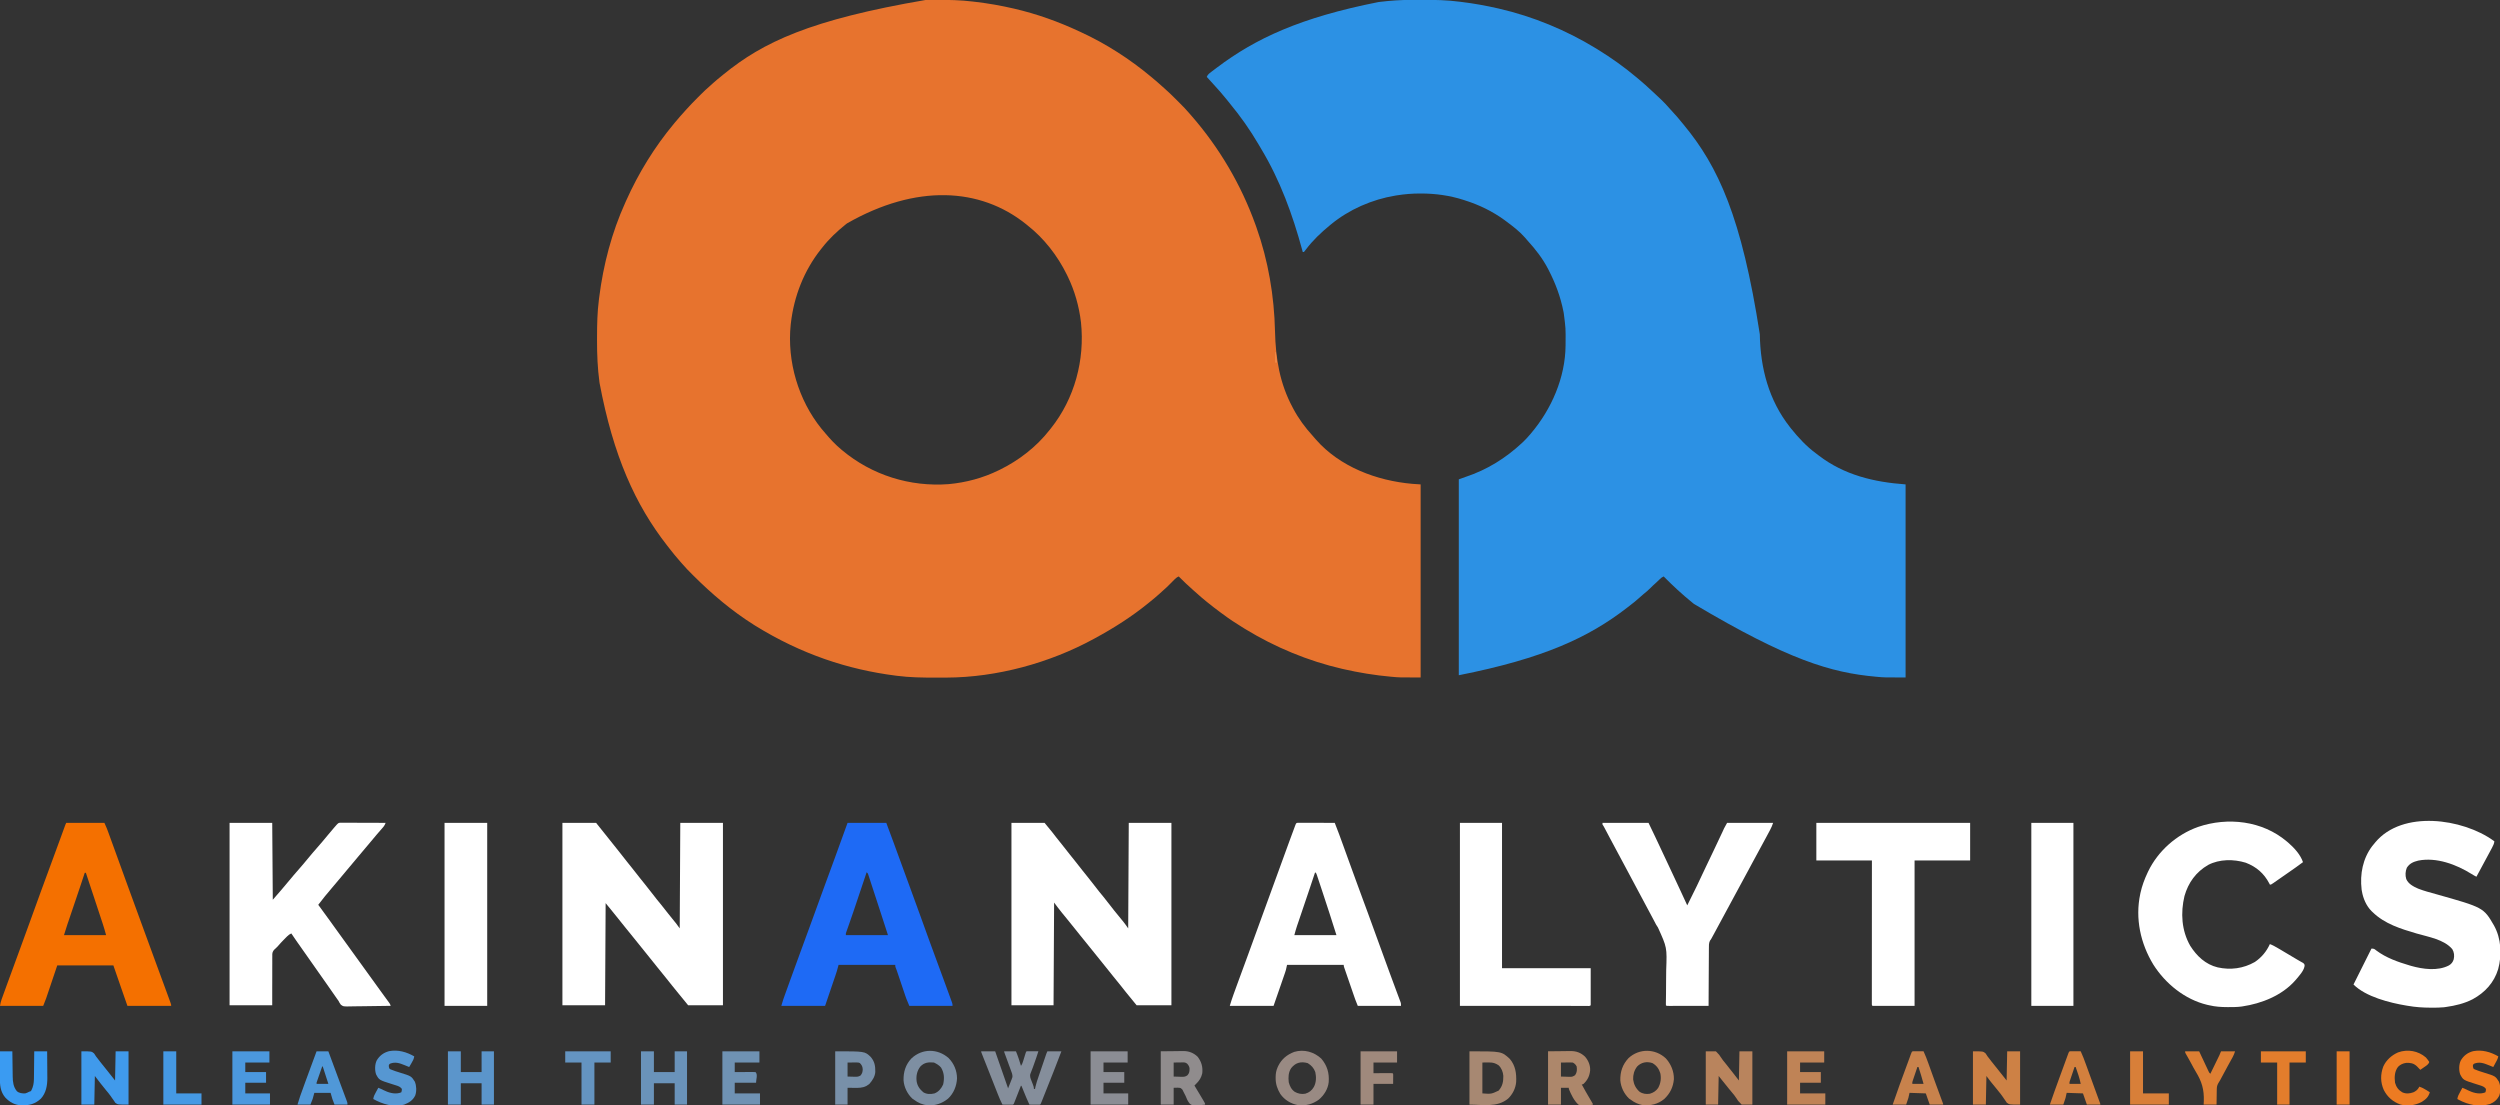<?xml version="1.0" encoding="UTF-8"?>
<svg version="1.1" xmlns="http://www.w3.org/2000/svg" width="4454" height="1969">
<rect width="100%" height="100%" fill="#333333" stroke="none"/>
<path d="M0 0 C1.92 -0.011 1.92 -0.011 3.879 -0.021 C7.988 -0.041 12.097 -0.046 16.207 -0.047 C17.26 -0.048 17.26 -0.048 18.334 -0.048 C39.977 -0.055 61.45 0.305 82.956 2.95 C85.114 3.215 87.274 3.469 89.433 3.723 C111.537 6.354 133.33 10.206 155.02 15.203 C155.668 15.352 156.316 15.502 156.984 15.656 C197.078 24.96 235.753 38.791 273.02 56.203 C273.852 56.586 274.684 56.97 275.542 57.365 C320.595 78.121 362.945 105.437 401.02 137.203 C401.61 137.694 402.2 138.186 402.809 138.692 C409.147 143.977 415.395 149.353 421.494 154.913 C423.046 156.321 424.606 157.72 426.178 159.105 C433.166 165.28 439.772 171.802 446.352 178.406 C448.211 180.27 450.075 182.128 451.939 183.986 C457.846 189.889 463.636 195.812 469.02 202.203 C470.041 203.372 471.064 204.538 472.09 205.703 C522.259 263.072 561.34 329.433 587.02 401.203 C587.655 402.974 587.655 402.974 588.304 404.781 C609.524 464.545 620.13 527.169 621.576 590.484 C622.684 638.56 629.927 683.365 653.02 726.203 C653.527 727.166 653.527 727.166 654.044 728.147 C663.438 745.92 675.331 762.028 688.887 776.848 C690.714 778.866 692.463 780.925 694.207 783.016 C737.146 832.088 802.661 856.592 866.02 862.203 C870.97 862.533 875.92 862.863 881.02 863.203 C881.02 976.723 881.02 1090.243 881.02 1207.203 C842.635 1207.203 842.635 1207.203 830.145 1206.016 C829.42 1205.95 828.695 1205.885 827.948 1205.818 C799.304 1203.234 771.048 1198.627 743.02 1192.203 C742.368 1192.054 741.716 1191.904 741.045 1191.751 C680.633 1177.804 621.929 1153.452 569.02 1121.203 C568.006 1120.589 566.993 1119.976 565.949 1119.343 C552.531 1111.19 539.587 1102.611 527.02 1093.203 C525.582 1092.138 524.145 1091.072 522.707 1090.008 C515.36 1084.55 508.112 1078.99 501.02 1073.203 C500.129 1072.486 499.238 1071.77 498.32 1071.031 C492.846 1066.603 487.537 1062.042 482.332 1057.301 C480.356 1055.508 478.355 1053.755 476.332 1052.016 C472.294 1048.497 468.375 1044.853 464.457 1041.203 C463.832 1040.622 463.206 1040.04 462.562 1039.441 C458.291 1035.448 454.128 1031.362 450.02 1027.203 C446.669 1028.655 444.515 1030.485 441.973 1033.09 C441.21 1033.864 440.446 1034.638 439.66 1035.436 C438.477 1036.651 438.477 1036.651 437.27 1037.891 C431.705 1043.58 426.063 1049.026 420.02 1054.203 C418.412 1055.658 416.807 1057.115 415.207 1058.578 C409.958 1063.309 404.523 1067.773 399.02 1072.203 C397.886 1073.129 396.754 1074.054 395.621 1074.98 C366.322 1098.831 334.204 1119.23 301.02 1137.203 C300.241 1137.629 299.463 1138.055 298.661 1138.494 C220.202 1181.325 125.856 1207.098 36.262 1207.406 C34.878 1207.413 33.494 1207.42 32.11 1207.428 C27.705 1207.447 23.3 1207.452 18.895 1207.453 C17.767 1207.454 17.767 1207.454 16.618 1207.454 C-6.371 1207.455 -29.153 1207.175 -51.98 1204.203 C-52.746 1204.106 -53.511 1204.009 -54.3 1203.909 C-139.667 1193.054 -222.452 1165.602 -303.98 1115.203 C-304.842 1114.664 -305.704 1114.125 -306.591 1113.569 C-346.053 1088.742 -381.538 1058.689 -414.48 1025.828 C-415.095 1025.216 -415.709 1024.604 -416.343 1023.974 C-422.777 1017.561 -429.117 1011.149 -434.98 1004.203 C-436.025 1003.011 -437.072 1001.821 -438.121 1000.633 C-444.899 992.901 -451.419 985.025 -457.689 976.876 C-458.94 975.256 -460.201 973.645 -461.465 972.035 C-518.179 899.336 -557.26 812.771 -581.793 682.578 C-581.893 681.841 -581.992 681.103 -582.095 680.343 C-585.339 655.955 -586.361 631.62 -586.299 607.045 C-586.293 604.793 -586.29 602.54 -586.287 600.288 C-586.25 578.141 -585.807 556.196 -582.98 534.203 C-582.807 532.81 -582.634 531.417 -582.46 530.024 C-575.128 471.964 -560.174 414.576 -535.98 361.203 C-535.266 359.603 -535.266 359.603 -534.537 357.971 C-512.37 308.394 -483.788 261.924 -448.98 220.203 C-448.489 219.613 -447.998 219.022 -447.492 218.414 C-441.477 211.201 -435.308 204.144 -428.98 197.203 C-428.189 196.326 -427.397 195.45 -426.581 194.546 C-420.198 187.516 -413.636 180.702 -406.909 174.001 C-405.28 172.378 -403.656 170.749 -402.033 169.119 C-396.52 163.603 -390.921 158.26 -384.98 153.203 C-383.373 151.749 -381.768 150.291 -380.168 148.828 C-374.919 144.097 -369.484 139.633 -363.98 135.203 C-362.847 134.278 -361.715 133.352 -360.582 132.426 C-290.766 75.594 -207.011 35.371 0 0 Z M-140.98 398.203 C-142.342 399.276 -142.342 399.276 -143.73 400.371 C-158.838 412.496 -173.055 425.916 -184.98 441.203 C-185.769 442.187 -186.558 443.17 -187.371 444.184 C-217.531 482.109 -235.52 528.197 -240.98 576.203 C-241.076 577.044 -241.172 577.886 -241.271 578.753 C-247.964 644.041 -227.672 712.989 -186.418 764.016 C-184.946 765.751 -183.467 767.48 -181.98 769.203 C-181.035 770.331 -180.091 771.46 -179.148 772.59 C-170.497 782.9 -161.365 792.601 -150.98 801.203 C-150.481 801.621 -149.982 802.04 -149.468 802.471 C-96.41 846.753 -28.786 867.918 40.094 862.742 C70.949 859.915 101.169 851.819 129.02 838.203 C130.242 837.61 130.242 837.61 131.489 837.005 C165.409 820.381 196.709 796.086 220.02 766.203 C220.808 765.22 221.597 764.236 222.41 763.223 C264.579 710.203 282.948 641.568 275.895 574.453 C272.488 545.898 264.656 518.051 252.02 492.203 C251.427 490.981 251.427 490.981 250.822 489.733 C234.192 455.803 209.897 424.534 180.02 401.203 C179.059 400.426 178.099 399.649 177.109 398.848 C96.27 334.565 -17.357 327.532 -140.98 398.203 Z " fill="#E7732E" transform="translate(1649.98,-0.203)"/>
<path d="M0 0 C2.255 0.006 4.511 0.008 6.766 0.011 C28.573 0.048 50.131 0.502 71.783 3.318 C73.198 3.492 74.613 3.666 76.029 3.838 C97.84 6.521 119.365 10.409 140.783 15.318 C141.434 15.467 142.086 15.617 142.757 15.771 C203.134 29.709 261.938 54.012 314.783 86.318 C315.628 86.835 316.474 87.351 317.346 87.883 C341.676 102.827 365.02 119.305 386.862 137.701 C388.66 139.215 390.466 140.719 392.275 142.22 C399.445 148.197 406.34 154.431 413.158 160.806 C414.774 162.31 416.401 163.8 418.033 165.287 C427.739 174.141 437.409 183.143 445.919 193.174 C447.923 195.48 449.995 197.71 452.081 199.942 C457.924 206.199 463.425 212.638 468.783 219.318 C469.765 220.511 470.75 221.702 471.736 222.892 C533.009 297.067 574.631 386.652 607.073 595.891 C608.049 655.934 623.032 713.418 660.783 761.318 C661.564 762.311 662.345 763.303 663.15 764.326 C676.105 780.419 690.382 795.726 707.039 808.024 C708.817 809.344 710.57 810.693 712.322 812.049 C757.697 846.751 810.764 859.317 866.783 863.318 C866.783 976.838 866.783 1090.358 866.783 1207.318 C828.399 1207.318 828.399 1207.318 815.908 1206.131 C815.182 1206.065 814.457 1206 813.71 1205.933 C733.968 1198.744 657.546 1176.091 489.783 1076.318 C488.388 1075.199 488.388 1075.199 486.966 1074.056 C468.95 1059.449 452.066 1043.827 435.783 1027.318 C432.776 1028.658 430.785 1030.117 428.533 1032.506 C426.082 1035.034 423.584 1037.406 420.908 1039.693 C417.948 1042.238 415.193 1044.897 412.47 1047.693 C408.396 1051.823 404.05 1055.453 399.525 1059.076 C396.922 1061.204 394.442 1063.415 391.97 1065.693 C386.48 1070.677 380.704 1075.244 374.824 1079.752 C373.425 1080.825 372.029 1081.902 370.636 1082.982 C301.98 1136.096 221.985 1173.347 70.783 1203.318 C70.783 1088.148 70.783 972.978 70.783 854.318 C79.663 850.988 79.663 850.988 83.095 849.881 C121.044 837.324 154.18 816.671 183.345 789.506 C183.988 788.908 184.63 788.31 185.293 787.694 C189.75 783.471 193.815 779.001 197.783 774.318 C198.302 773.71 198.821 773.102 199.357 772.476 C235.979 729.28 260.685 672.757 260.986 615.525 C260.993 614.625 261 613.724 261.007 612.797 C261.272 585.414 261.272 585.414 257.783 558.318 C257.589 557.319 257.396 556.319 257.197 555.289 C252.024 529.12 243.024 504.975 230.783 481.318 C230.38 480.537 229.978 479.756 229.564 478.952 C220.11 460.824 207.64 444.698 193.884 429.642 C192.049 427.612 190.289 425.541 188.533 423.443 C178.656 412.191 166.775 403.168 154.783 394.318 C153.495 393.351 153.495 393.351 152.181 392.365 C130.876 376.857 106.864 365.205 81.783 357.318 C80.983 357.057 80.183 356.796 79.359 356.527 C54.976 348.612 29.244 345.091 3.658 345.068 C2.964 345.067 2.27 345.067 1.555 345.066 C-12.188 345.087 -25.634 346.152 -39.217 348.318 C-40.179 348.468 -41.141 348.619 -42.132 348.774 C-83.598 355.566 -124.819 373.547 -157.217 400.318 C-157.742 400.748 -158.267 401.178 -158.807 401.621 C-174.683 414.66 -189.339 428.469 -201.691 444.95 C-202.823 446.44 -204.015 447.884 -205.217 449.318 C-205.877 449.318 -206.537 449.318 -207.217 449.318 C-207.523 448.188 -207.829 447.058 -208.144 445.894 C-225.331 382.602 -247.584 321.43 -281.591 265.028 C-283.137 262.453 -284.654 259.864 -286.163 257.267 C-300.99 231.892 -318.082 207.643 -336.825 185.01 C-338.675 182.763 -340.478 180.479 -342.28 178.193 C-350.005 168.521 -358.19 159.248 -366.592 150.162 C-370.51 145.918 -374.364 141.619 -378.217 137.318 C-376.679 133.171 -373.692 131.024 -370.28 128.443 C-369.667 127.972 -369.055 127.501 -368.424 127.015 C-366.363 125.438 -364.291 123.877 -362.217 122.318 C-361.482 121.762 -360.746 121.207 -359.988 120.634 C-291.235 68.823 -211.434 31.523 -72.467 4.006 C-71.306 3.858 -70.144 3.711 -68.947 3.559 C-65.041 3.097 -61.132 2.694 -57.217 2.318 C-56.339 2.232 -55.461 2.146 -54.556 2.057 C-36.364 0.323 -18.255 -0.046 0 0 Z " fill="#2C91E4" transform="translate(2528.217,-0.318)"/>
<path d="M0 0 C19.8 0 39.6 0 60 0 C68.537 10.507 77.006 21.04 85.334 31.709 C90.677 38.549 96.072 45.34 101.562 52.062 C106.288 57.849 110.877 63.715 115.406 69.656 C118.362 73.499 121.431 77.248 124.5 81 C129.253 86.811 133.867 92.701 138.418 98.672 C141.306 102.427 144.31 106.086 147.312 109.75 C151.802 115.231 156.164 120.788 160.438 126.438 C165.456 133.067 170.663 139.51 175.978 145.904 C180.26 151.065 184.365 156.328 188.422 161.668 C191.987 166.319 195.719 170.837 199.448 175.358 C200.226 176.306 200.226 176.306 201.02 177.273 C201.474 177.824 201.929 178.375 202.398 178.943 C204.693 181.89 206.828 184.96 209 188 C209.33 125.96 209.66 63.92 210 0 C235.08 0 260.16 0 286 0 C286 107.25 286 214.5 286 325 C265.54 325 245.08 325 224 325 C208.863 306.619 208.863 306.619 204.109 300.637 C201.325 297.156 198.504 293.705 195.688 290.25 C191.594 285.226 187.546 280.173 183.562 275.062 C178.883 269.062 174.056 263.19 169.203 257.33 C164.997 252.241 160.889 247.087 156.828 241.882 C153.425 237.526 149.949 233.235 146.438 228.965 C139.394 220.398 132.382 211.809 125.562 203.062 C120.883 197.062 116.056 191.19 111.203 185.33 C107 180.245 102.894 175.094 98.836 169.893 C94.643 164.524 90.331 159.259 86 154 C83.03 150.37 80.06 146.74 77 143 C76.67 203.06 76.34 263.12 76 325 C50.92 325 25.84 325 0 325 C0 217.75 0 110.5 0 0 Z " fill="#FFFFFF" transform="translate(1002,1466)"/>
<path d="M0 0 C19.47 0 38.94 0 59 0 C73.951 18.155 73.951 18.155 80.441 26.691 C83.381 30.526 86.441 34.261 89.5 38 C94.249 43.806 98.859 49.691 103.406 55.656 C106.362 59.499 109.431 63.248 112.5 67 C117.253 72.811 121.867 78.701 126.418 84.672 C129.306 88.427 132.31 92.086 135.312 95.75 C139.802 101.231 144.164 106.788 148.438 112.438 C153.386 118.976 158.523 125.324 163.769 131.625 C167.805 136.493 171.688 141.455 175.5 146.5 C180.488 153.101 185.666 159.513 190.954 165.875 C196.888 173.03 202.841 180.261 208 188 C208.33 125.96 208.66 63.92 209 0 C234.08 0 259.16 0 285 0 C285 107.25 285 214.5 285 325 C264.54 325 244.08 325 223 325 C202.249 299.637 202.249 299.637 195.562 291.062 C190.883 285.062 186.056 279.19 181.203 273.33 C176.997 268.241 172.889 263.087 168.828 257.882 C165.425 253.526 161.949 249.235 158.438 244.965 C151.394 236.398 144.382 227.809 137.562 219.062 C132.883 213.062 128.056 207.19 123.203 201.33 C118.997 196.241 114.889 191.087 110.828 185.882 C106.637 180.517 102.325 175.257 98 170 C95.829 167.358 93.663 164.711 91.5 162.062 C90.99 161.443 90.481 160.823 89.956 160.184 C85.11 154.245 80.613 148.151 76 142 C75.67 202.39 75.34 262.78 75 325 C50.25 325 25.5 325 0 325 C0 217.75 0 110.5 0 0 Z " fill="#FFFFFF" transform="translate(1802,1466)"/>
<path d="M0 0 C25.08 0 50.16 0 76 0 C76.33 45.21 76.66 90.42 77 137 C91.907 119.941 91.907 119.941 106.438 102.562 C111.592 96.217 116.974 90.075 122.34 83.91 C128.461 76.867 134.56 69.81 140.438 62.562 C145.592 56.217 150.974 50.075 156.34 43.91 C162.461 36.867 168.56 29.81 174.438 22.562 C178.186 17.946 182.043 13.431 185.938 8.938 C186.79 7.953 186.79 7.953 187.66 6.949 C193.685 0.022 193.685 0.022 197.429 -0.241 C198.932 -0.246 200.435 -0.241 201.938 -0.227 C203.167 -0.227 203.167 -0.227 204.422 -0.228 C207.138 -0.227 209.854 -0.211 212.57 -0.195 C214.451 -0.192 216.331 -0.189 218.212 -0.187 C223.167 -0.179 228.122 -0.159 233.077 -0.137 C238.13 -0.117 243.184 -0.108 248.238 -0.098 C258.159 -0.076 268.079 -0.042 278 0 C276.497 4.006 274.894 6.507 271.938 9.625 C268.733 13.084 265.652 16.583 262.688 20.25 C259.196 24.565 255.624 28.797 252 33 C248.445 37.125 244.932 41.272 241.5 45.5 C237.566 50.346 233.516 55.081 229.441 59.809 C226.41 63.333 223.43 66.89 220.5 70.5 C217.068 74.728 213.554 78.875 210 83 C205.678 88.016 201.445 93.092 197.27 98.23 C192.453 104.108 187.505 109.876 182.584 115.666 C174.148 125.596 165.776 135.539 158 146 C158.372 146.502 158.743 147.005 159.126 147.522 C165.558 156.216 171.981 164.913 178.246 173.728 C181.58 178.418 184.942 183.087 188.312 187.75 C188.86 188.508 189.408 189.266 189.973 190.047 C191.091 191.593 192.209 193.139 193.327 194.686 C196.053 198.456 198.776 202.228 201.5 206 C202.583 207.5 203.667 209 204.75 210.5 C224.25 237.5 243.75 264.5 263.25 291.5 C264.056 292.616 264.056 292.616 264.878 293.754 C265.952 295.241 267.026 296.729 268.099 298.217 C270.945 302.163 273.801 306.1 276.672 310.027 C277.271 310.849 277.869 311.671 278.486 312.518 C279.638 314.098 280.793 315.676 281.951 317.252 C282.467 317.962 282.984 318.671 283.516 319.402 C284.201 320.338 284.201 320.338 284.899 321.293 C286 323 286 323 287 326 C275.908 326.209 264.817 326.369 253.724 326.466 C248.572 326.513 243.422 326.577 238.271 326.679 C233.298 326.777 228.326 326.831 223.352 326.854 C221.457 326.87 219.562 326.903 217.667 326.952 C202.831 327.317 202.831 327.317 198.355 324.096 C196.54 321.799 195.281 319.624 194 317 C192.938 315.467 191.856 313.948 190.746 312.449 C189.641 310.864 188.538 309.276 187.438 307.688 C186.21 305.924 184.982 304.161 183.754 302.398 C183.133 301.505 182.512 300.611 181.872 299.69 C178.881 295.392 175.878 291.102 172.875 286.812 C172.293 285.981 171.711 285.149 171.111 284.292 C166.936 278.328 162.741 272.378 158.539 266.433 C154.076 260.117 149.643 253.78 145.211 247.441 C141.487 242.118 137.75 236.805 134 231.5 C129.486 225.114 124.988 218.717 120.5 212.312 C119.618 211.056 119.618 211.056 118.719 209.773 C115.76 205.548 112.839 201.307 110 197 C106.986 198.351 104.897 199.856 102.574 202.195 C101.946 202.825 101.317 203.455 100.67 204.104 C100.016 204.771 99.362 205.438 98.688 206.125 C98.014 206.805 97.34 207.485 96.646 208.186 C92.827 212.064 89.079 215.971 85.62 220.179 C84 222 84 222 82.207 223.535 C78.696 226.558 76.587 228.772 76.12 233.486 C76.083 235.193 76.083 236.901 76.114 238.607 C76.097 240.013 76.097 240.013 76.081 241.448 C76.054 244.527 76.075 247.604 76.098 250.684 C76.088 252.826 76.076 254.968 76.06 257.111 C76.028 262.735 76.038 268.358 76.056 273.983 C76.069 280.738 76.03 287.494 76 294.25 C75.96 304.5 75.986 314.749 76 325 C50.92 325 25.84 325 0 325 C0 217.75 0 110.5 0 0 Z " fill="#FFFFFF" transform="translate(409,1466)"/>
<path d="M0 0 C0.824 0.654 0.824 0.654 1.664 1.322 C1.05 5.711 -0.569 9.007 -2.66 12.896 C-3.168 13.846 -3.168 13.846 -3.686 14.816 C-4.792 16.883 -5.908 18.946 -7.023 21.009 C-7.79 22.436 -8.555 23.864 -9.32 25.292 C-11.271 28.93 -13.229 32.564 -15.19 36.197 C-16.99 39.534 -18.784 42.875 -20.578 46.216 C-23.823 52.255 -27.076 58.29 -30.336 64.322 C-33.351 62.852 -36.165 61.192 -39.003 59.403 C-66.213 42.422 -101.569 29.149 -133.961 35.572 C-142.742 37.762 -149.304 40.492 -154.336 48.322 C-156.962 54.768 -157.343 61.682 -155.398 68.384 C-151.567 77.202 -142.5 81.96 -134.043 85.544 C-123.757 89.593 -112.967 92.343 -102.336 95.322 C-17.697 119.165 -17.697 119.165 0.914 151.072 C13.895 174.37 15.385 203.554 8.344 229.081 C1.088 252.979 -15.161 270.679 -36.937 282.492 C-51.72 290.154 -67.927 294.034 -84.336 296.322 C-85.64 296.506 -86.945 296.69 -88.289 296.88 C-95.462 297.641 -102.693 297.566 -109.898 297.572 C-110.674 297.572 -111.449 297.573 -112.248 297.574 C-125.808 297.555 -138.958 296.643 -152.336 294.322 C-153.725 294.096 -153.725 294.096 -155.143 293.866 C-184.921 288.925 -227.442 278.216 -249.336 256.322 C-238.776 235.202 -228.216 214.082 -217.336 192.322 C-212.708 192.322 -212.122 192.961 -208.648 195.759 C-191.283 208.755 -170.269 216.169 -149.648 222.259 C-148.216 222.683 -148.216 222.683 -146.756 223.115 C-125.889 229.036 -99.325 232.714 -79.336 222.322 C-74.798 219.639 -72.374 216.405 -70.805 211.427 C-69.39 205.072 -69.93 198.957 -73.336 193.322 C-87.887 176.013 -115.965 171.578 -136.59 165.535 C-164.81 157.26 -193.831 148.396 -215.336 127.322 C-216.036 126.658 -216.736 125.994 -217.457 125.31 C-226.594 115.959 -232.137 103.097 -234.336 90.322 C-234.518 89.279 -234.699 88.236 -234.887 87.161 C-238.117 59.551 -232.82 31.883 -215.836 9.509 C-214.68 8.104 -213.513 6.708 -212.336 5.322 C-211.756 4.597 -211.176 3.873 -210.578 3.126 C-162.201 -54.967 -55.052 -39.557 0 0 Z " fill="#FFFFFF" transform="translate(4442.336,1497.678)"/>
<path d="M0 0 C22.44 0 44.88 0 68 0 C72.5 10.125 72.5 10.125 74.232 14.885 C74.625 15.96 75.019 17.036 75.424 18.144 C76.047 19.865 76.047 19.865 76.684 21.621 C77.131 22.849 77.579 24.077 78.041 25.343 C79.257 28.678 80.469 32.016 81.68 35.353 C82.7 38.16 83.722 40.965 84.744 43.771 C92.324 64.584 99.862 85.412 107.393 106.242 C112.841 121.312 118.321 136.369 123.88 151.398 C129.163 165.683 134.366 179.996 139.562 194.312 C146.572 213.624 153.637 232.914 160.75 252.188 C166.936 268.957 173.121 285.727 179.247 302.519 C179.952 304.449 180.658 306.38 181.365 308.31 C182.326 310.933 183.283 313.558 184.238 316.184 C184.522 316.955 184.805 317.726 185.097 318.52 C187 323.771 187 323.771 187 326 C161.26 326 135.52 326 109 326 C106.731 319.503 104.463 313.006 102.125 306.312 C101.433 304.332 100.741 302.351 100.028 300.31 C94.645 284.887 89.325 269.444 84 254 C51 254 18 254 -16 254 C-22.734 273.953 -22.734 273.953 -29.462 293.908 C-30.313 296.426 -31.164 298.943 -32.016 301.461 C-32.231 302.102 -32.446 302.742 -32.668 303.402 C-33.316 305.327 -33.967 307.25 -34.618 309.173 C-34.982 310.253 -35.347 311.332 -35.722 312.444 C-37.362 317.007 -39.199 321.498 -41 326 C-66.41 326 -91.82 326 -118 326 C-117.293 321.757 -116.624 318.556 -115.2 314.624 C-114.827 313.585 -114.453 312.546 -114.069 311.475 C-113.659 310.353 -113.25 309.231 -112.828 308.074 C-112.398 306.884 -111.969 305.694 -111.526 304.468 C-110.352 301.218 -109.172 297.97 -107.99 294.723 C-106.995 291.986 -106.004 289.248 -105.013 286.51 C-97.73 266.397 -90.351 246.321 -82.936 226.256 C-76.839 209.76 -70.814 193.241 -64.875 176.688 C-51.323 138.925 -37.484 101.268 -23.599 63.626 C-19.511 52.542 -15.429 41.456 -11.375 30.359 C-11.019 29.385 -10.663 28.41 -10.296 27.406 C-8.646 22.889 -6.998 18.371 -5.353 13.853 C-4.782 12.289 -4.211 10.724 -3.641 9.16 C-3.384 8.455 -3.128 7.749 -2.864 7.023 C-1.113 2.226 -1.113 2.226 0 0 Z M33 89 C32.793 89.623 32.586 90.246 32.373 90.888 C29.71 98.905 27.043 106.922 24.375 114.938 C24.054 115.903 24.054 115.903 23.726 116.888 C17.361 136.012 10.939 155.114 4.367 174.168 C3.964 175.337 3.964 175.337 3.554 176.53 C3.072 177.931 2.588 179.332 2.102 180.732 C-0.092 187.115 -2.011 193.535 -4 200 C20.75 200 45.5 200 71 200 C69.207 193.424 67.42 186.96 65.276 180.51 C64.895 179.351 64.895 179.351 64.506 178.169 C63.677 175.652 62.845 173.136 62.012 170.621 C61.425 168.842 60.838 167.062 60.252 165.282 C58.713 160.615 57.171 155.948 55.628 151.282 C54.076 146.586 52.527 141.89 50.979 137.193 C45.676 121.121 40.36 105.053 35 89 C34.34 89 33.68 89 33 89 Z " fill="#F47000" transform="translate(118,1466)"/>
<path d="M0 0 C22.77 0 45.54 0 69 0 C79.305 27.48 79.305 27.48 82.516 36.371 C83.289 38.503 84.061 40.635 84.834 42.767 C85.424 44.394 85.424 44.394 86.025 46.054 C93.489 66.666 101.028 87.249 108.625 107.812 C115.202 125.619 121.713 143.446 128.125 161.312 C134.142 178.079 140.197 194.831 146.312 211.562 C146.7 212.623 147.088 213.683 147.487 214.776 C152.144 227.513 156.823 240.241 161.516 252.965 C161.984 254.235 162.452 255.505 162.921 256.775 C165.151 262.823 167.384 268.87 169.62 274.916 C173.766 286.135 177.887 297.363 181.941 308.615 C182.608 310.463 183.279 312.309 183.95 314.155 C184.35 315.269 184.75 316.383 185.162 317.531 C185.518 318.517 185.873 319.502 186.24 320.518 C187 323 187 323 187 326 C161.59 326 136.18 326 110 326 C104.375 312.501 104.375 312.501 102.812 307.852 C102.458 306.808 102.105 305.764 101.74 304.688 C101.198 303.065 101.198 303.065 100.645 301.41 C100.257 300.263 99.869 299.115 99.47 297.933 C98.247 294.311 97.029 290.687 95.812 287.062 C94.584 283.414 93.354 279.765 92.123 276.117 C91.361 273.859 90.601 271.599 89.843 269.339 C89.499 268.317 89.155 267.295 88.8 266.242 C88.5 265.348 88.2 264.454 87.89 263.533 C87.277 261.788 86.605 260.064 85.887 258.36 C85 256 85 256 85 253 C51.67 253 18.34 253 -16 253 C-16.99 256.63 -17.98 260.26 -19 264 C-19.731 266.321 -20.484 268.636 -21.268 270.94 C-21.581 271.864 -21.581 271.864 -21.9 272.806 C-22.559 274.751 -23.223 276.694 -23.887 278.637 C-24.297 279.844 -24.706 281.052 -25.129 282.297 C-26.645 286.761 -28.166 291.224 -29.688 295.688 C-33.091 305.691 -36.494 315.694 -40 326 C-65.74 326 -91.48 326 -118 326 C-114.625 314.748 -114.625 314.748 -112.77 309.593 C-112.355 308.433 -111.939 307.274 -111.511 306.079 C-111.068 304.852 -110.625 303.624 -110.168 302.359 C-109.695 301.044 -109.222 299.728 -108.75 298.412 C-107.493 294.914 -106.232 291.418 -104.971 287.922 C-104.181 285.733 -103.393 283.545 -102.605 281.356 C-96.272 263.766 -89.907 246.189 -83.415 228.657 C-78.109 214.326 -72.864 199.972 -67.624 185.616 C-66.875 183.563 -66.126 181.51 -65.377 179.457 C-60.178 165.216 -54.987 150.973 -49.812 136.723 C-49.4 135.588 -48.988 134.453 -48.564 133.283 C-46.108 126.522 -46.108 126.522 -43.654 119.761 C-36.762 100.783 -29.788 81.835 -22.794 62.895 C-15.07 41.973 -7.496 21.004 0 0 Z M34 88 C33.619 89.148 33.238 90.297 32.845 91.48 C25.822 112.636 18.771 133.782 11.562 154.875 C11.272 155.726 10.981 156.577 10.682 157.454 C7.932 165.5 5.17 173.542 2.348 181.562 C1.773 183.197 1.773 183.197 1.187 184.864 C0.507 186.793 -0.178 188.722 -0.869 190.648 C-1.301 191.87 -1.301 191.87 -1.742 193.117 C-1.988 193.804 -2.234 194.491 -2.488 195.199 C-3.137 197.169 -3.137 197.169 -3 200 C21.75 200 46.5 200 72 200 C68.417 188.902 64.823 177.809 61.212 166.72 C60.344 164.055 59.476 161.39 58.609 158.725 C55.695 149.772 52.776 140.821 49.847 131.873 C48.47 127.665 47.096 123.456 45.726 119.246 C44.413 115.21 43.094 111.177 41.77 107.144 C41.275 105.631 40.782 104.118 40.291 102.604 C39.613 100.514 38.927 98.427 38.24 96.341 C37.854 95.16 37.468 93.979 37.071 92.763 C36.179 89.91 36.179 89.91 34 88 Z " fill="#1E6AF5" transform="translate(1510,1466)"/>
<path d="M0 0 C1.809 0.003 1.809 0.003 3.654 0.007 C4.317 0.007 4.981 0.006 5.664 0.006 C7.866 0.007 10.069 0.015 12.271 0.023 C13.794 0.024 15.317 0.026 16.84 0.027 C20.857 0.031 24.873 0.041 28.889 0.052 C32.984 0.062 37.08 0.066 41.175 0.071 C49.216 0.082 57.257 0.099 65.298 0.12 C70.709 13.746 75.746 27.495 80.713 41.288 C82.796 47.07 84.885 52.85 86.974 58.63 C87.69 60.611 88.406 62.593 89.121 64.574 C93.655 77.12 98.219 89.654 102.798 102.183 C103.374 103.758 103.374 103.758 103.961 105.365 C108.461 117.677 112.981 129.983 117.521 142.28 C117.96 143.469 118.399 144.658 118.851 145.883 C119.291 147.076 119.731 148.268 120.185 149.497 C121.077 151.913 121.969 154.329 122.861 156.745 C123.302 157.941 123.744 159.137 124.199 160.369 C130.681 177.934 137.068 195.53 143.386 213.154 C149.58 230.426 155.885 247.656 162.236 264.87 C162.683 266.084 163.131 267.298 163.592 268.549 C169.38 284.247 169.38 284.247 175.207 299.931 C176.277 302.799 177.342 305.669 178.406 308.539 C179.084 310.362 179.77 312.183 180.456 314.004 C181.037 315.572 181.037 315.572 181.63 317.171 C181.957 318.044 182.285 318.917 182.622 319.817 C183.298 322.12 183.298 322.12 183.298 326.12 C157.888 326.12 132.478 326.12 106.298 326.12 C101.797 314.867 101.797 314.867 99.916 309.417 C99.496 308.203 99.076 306.989 98.643 305.738 C98.2 304.449 97.757 303.16 97.314 301.87 C96.849 300.522 96.384 299.173 95.919 297.825 C94.952 295.022 93.988 292.218 93.024 289.414 C91.788 285.817 90.547 282.221 89.305 278.627 C88.347 275.853 87.392 273.079 86.438 270.304 C85.981 268.976 85.524 267.65 85.065 266.323 C84.428 264.479 83.795 262.634 83.162 260.788 C82.801 259.739 82.44 258.69 82.069 257.609 C81.298 255.12 81.298 255.12 81.298 253.12 C47.968 253.12 14.638 253.12 -19.702 253.12 C-20.362 256.09 -21.022 259.06 -21.702 262.12 C-22.131 263.604 -22.584 265.081 -23.087 266.541 C-23.341 267.287 -23.596 268.033 -23.858 268.801 C-24.129 269.579 -24.399 270.358 -24.678 271.159 C-24.967 272.002 -25.256 272.845 -25.554 273.713 C-26.474 276.392 -27.4 279.069 -28.327 281.745 C-28.925 283.485 -29.523 285.224 -30.12 286.964 C-34.613 300.028 -39.163 313.072 -43.702 326.12 C-69.442 326.12 -95.182 326.12 -121.702 326.12 C-119.749 319.611 -117.748 313.236 -115.428 306.866 C-114.955 305.557 -114.955 305.557 -114.472 304.221 C-113.426 301.332 -112.377 298.445 -111.327 295.558 C-110.575 293.485 -109.824 291.413 -109.073 289.34 C-102.753 271.929 -96.342 254.553 -89.924 237.178 C-83.33 219.323 -76.828 201.437 -70.403 183.521 C-64.605 167.358 -58.72 151.228 -52.782 135.116 C-46.443 117.911 -40.184 100.677 -33.952 83.433 C-27.93 66.772 -21.895 50.117 -15.764 33.495 C-15.491 32.753 -15.217 32.011 -14.935 31.246 C-13.445 27.206 -11.949 23.168 -10.449 19.132 C-9.64 16.953 -8.835 14.771 -8.029 12.59 C-7.482 11.113 -6.934 9.636 -6.385 8.159 C-6.131 7.467 -5.876 6.776 -5.614 6.063 C-3.412 0.152 -3.412 0.152 0 0 Z M30.298 88.12 C30.079 88.781 29.859 89.442 29.633 90.122 C27.045 97.911 24.454 105.7 21.862 113.488 C21.404 114.864 20.946 116.24 20.488 117.616 C13.932 137.317 7.326 156.998 0.526 176.616 C0.001 178.14 -0.524 179.663 -1.049 181.187 C-1.39 182.161 -1.39 182.161 -1.738 183.155 C-3.67 188.772 -5.127 194.346 -6.702 200.12 C18.048 200.12 42.798 200.12 68.298 200.12 C60.396 174.851 52.24 149.677 43.896 124.551 C43.109 122.177 42.324 119.803 41.539 117.428 C40.291 113.649 39.036 109.873 37.777 106.098 C37.307 104.686 36.839 103.274 36.373 101.862 C35.731 99.916 35.081 97.973 34.43 96.031 C33.883 94.384 33.883 94.384 33.324 92.704 C32.452 90.01 32.452 90.01 30.298 88.12 Z " fill="#FFFFFF" transform="translate(2312.702,1465.88)"/>
<path d="M0 0 C0.822 0.687 1.645 1.374 2.492 2.082 C12.977 11.146 24.503 23.509 29 37 C20.883 43.029 12.711 48.948 4.358 54.646 C-2.193 59.117 -8.686 63.669 -15.175 68.23 C-17.446 69.825 -19.722 71.414 -22 73 C-22.914 73.642 -22.914 73.642 -23.847 74.297 C-27.767 77 -27.767 77 -30 77 C-30.352 76.31 -30.704 75.621 -31.066 74.91 C-40.517 56.922 -54 45.284 -73 38 C-94.463 31.444 -119.801 31.418 -140 42 C-161.669 54.559 -175.382 73.559 -182.156 97.445 C-189.244 127.307 -187.406 158.913 -171.914 185.973 C-160.328 204.297 -144.57 219.29 -122.975 224.487 C-100.183 229.525 -77.182 226.592 -56.727 214.855 C-44.798 206.738 -35.935 196.101 -30 183 C-24.918 184.787 -20.398 187.507 -15.75 190.188 C-14.39 190.968 -14.39 190.968 -13.003 191.764 C-2.528 197.804 7.844 204.022 18.173 210.308 C20.074 211.446 21.992 212.555 23.924 213.638 C24.832 214.152 25.74 214.666 26.676 215.195 C27.486 215.641 28.296 216.088 29.13 216.547 C31 218 31 218 31.838 220.002 C32.568 228.997 20.586 241.378 15 248 C-8.509 274.537 -44.58 288.916 -79 294 C-79.631 294.094 -80.262 294.189 -80.913 294.286 C-88.388 295.267 -95.911 295.243 -103.438 295.25 C-104.149 295.251 -104.86 295.252 -105.592 295.253 C-116.668 295.242 -127.2 294.565 -138 292 C-139.27 291.722 -140.539 291.443 -141.848 291.156 C-181.463 281.652 -216.07 253.497 -237.602 219.531 C-260.484 181.989 -270.181 137.382 -261 94 C-260.751 92.818 -260.751 92.818 -260.496 91.613 C-257.753 79.141 -253.426 67.542 -248 56 C-247.655 55.265 -247.309 54.53 -246.953 53.773 C-229.377 17.121 -196.214 -12.113 -157.979 -25.728 C-104.815 -43.833 -43.444 -36.669 0 0 Z " fill="#FFFFFF" transform="translate(4074,1499)"/>
<path d="M0 0 C27.06 0 54.12 0 82 0 C89.949 16.466 97.862 32.907 105.52 49.504 C109.461 58.027 113.483 66.512 117.5 75 C124.739 90.3 131.902 105.634 139 121 C139.573 122.24 140.146 123.48 140.719 124.72 C144.149 132.145 147.576 139.572 151 147 C156.466 136.117 161.866 125.204 167.188 114.25 C167.554 113.495 167.921 112.741 168.299 111.963 C173.693 100.862 178.957 89.711 184.116 78.499 C188.621 68.739 193.305 59.072 198.019 49.412 C203.437 38.304 208.707 27.135 213.84 15.893 C214.331 14.822 214.822 13.751 215.328 12.648 C215.75 11.722 216.172 10.796 216.606 9.841 C218.254 6.483 220.144 3.248 222 0 C249.06 0 276.12 0 304 0 C302.462 4.613 300.789 8.586 298.508 12.812 C297.995 13.775 297.995 13.775 297.472 14.758 C296.361 16.841 295.243 18.921 294.125 21 C293.348 22.452 292.572 23.905 291.796 25.358 C286.566 35.135 281.277 44.878 275.949 54.602 C272.646 60.636 269.384 66.692 266.125 72.75 C265.541 73.836 264.957 74.921 264.355 76.04 C262.57 79.359 260.785 82.68 259 86 C251.88 99.247 244.747 112.485 237.534 125.682 C231.302 137.092 225.155 148.548 219 160 C212.128 172.784 205.253 185.566 198.312 198.312 C197.819 199.22 197.326 200.127 196.818 201.062 C196.358 201.904 195.899 202.746 195.426 203.613 C195.028 204.343 194.63 205.073 194.22 205.825 C193 208 193 208 191.451 209.952 C189.264 214.545 189.561 218.914 189.568 223.941 C189.557 225.044 189.547 226.146 189.537 227.283 C189.507 230.924 189.497 234.565 189.488 238.207 C189.471 240.733 189.453 243.26 189.434 245.786 C189.391 251.753 189.362 257.721 189.339 263.688 C189.311 270.484 189.268 277.28 189.222 284.075 C189.129 298.05 189.058 312.025 189 326 C179.238 326.023 169.477 326.041 159.715 326.052 C155.183 326.057 150.651 326.064 146.119 326.075 C141.749 326.086 137.379 326.092 133.009 326.095 C131.337 326.097 129.666 326.1 127.995 326.106 C125.663 326.113 123.331 326.114 120.998 326.114 C120.301 326.117 119.603 326.121 118.884 326.124 C114.114 326.114 114.114 326.114 113 325 C112.925 323.595 112.92 322.185 112.943 320.778 C112.955 319.867 112.966 318.955 112.979 318.015 C112.997 317.006 113.014 315.997 113.033 314.958 C113.062 312.764 113.091 310.57 113.119 308.376 C113.143 306.617 113.143 306.617 113.168 304.823 C113.257 297.272 113.275 289.72 113.304 282.168 C113.333 275.557 113.388 268.947 113.504 262.336 C114.975 222.103 114.975 222.103 98.815 186.498 C96.235 182.947 94.297 179.169 92.344 175.25 C91.699 174.026 91.052 172.805 90.4 171.585 C90.09 171.001 89.781 170.416 89.462 169.814 C81.354 154.518 73.185 139.255 65 124 C56.751 108.626 48.527 93.239 40.35 77.825 C35.05 67.835 29.71 57.867 24.335 47.917 C21.007 41.75 17.704 35.57 14.422 29.379 C14.033 28.646 13.644 27.913 13.244 27.158 C11.329 23.546 9.417 19.933 7.508 16.318 C6.813 15.005 6.117 13.692 5.422 12.379 C4.809 11.219 4.197 10.06 3.565 8.865 C2.014 5.925 2.014 5.925 0 3 C0 2.01 0 1.02 0 0 Z " fill="#FFFFFF" transform="translate(2855,1466)"/>
<path d="M0 0 C90.42 0 180.84 0 274 0 C274 22.11 274 44.22 274 67 C241.33 67 208.66 67 175 67 C175 152.47 175 237.94 175 326 C150.25 326 125.5 326 100 326 C99 325 99 325 98.876 323.221 C98.876 322.438 98.877 321.655 98.877 320.848 C98.875 319.947 98.873 319.046 98.871 318.118 C98.874 317.117 98.877 316.116 98.88 315.085 C98.879 314.031 98.878 312.976 98.877 311.89 C98.875 308.328 98.881 304.765 98.886 301.203 C98.887 298.661 98.887 296.119 98.886 293.577 C98.886 288.089 98.889 282.601 98.894 277.114 C98.902 269.179 98.905 261.245 98.906 253.31 C98.908 240.439 98.915 227.567 98.925 214.695 C98.934 202.188 98.941 189.681 98.945 177.175 C98.945 176.404 98.946 175.634 98.946 174.84 C98.947 170.975 98.948 167.111 98.95 163.246 C98.96 131.164 98.978 99.082 99 67 C66.33 67 33.66 67 0 67 C0 44.89 0 22.78 0 0 Z " fill="#FFFFFF" transform="translate(3236,1466)"/>
<path d="M0 0 C24.75 0 49.5 0 75 0 C75 85.47 75 170.94 75 259 C127.14 259 179.28 259 233 259 C233 280.78 233 302.56 233 325 C231.104 326.896 228.321 326.123 225.798 326.129 C224.898 326.126 223.999 326.123 223.072 326.12 C221.653 326.122 221.653 326.122 220.206 326.123 C217 326.125 213.795 326.119 210.59 326.114 C208.267 326.113 205.944 326.113 203.621 326.114 C197.376 326.114 191.132 326.108 184.887 326.101 C179.036 326.096 173.186 326.095 167.335 326.095 C150.203 326.089 133.07 326.075 115.938 326.062 C77.678 326.042 39.419 326.021 0 326 C0 218.42 0 110.84 0 0 Z " fill="#FFFFFF" transform="translate(2601,1466)"/>
<path d="M0 0 C25.08 0 50.16 0 76 0 C76 107.58 76 215.16 76 326 C50.92 326 25.84 326 0 326 C0 218.42 0 110.84 0 0 Z " fill="#FFFFFF" transform="translate(792,1466)"/>
<path d="M0 0 C24.75 0 49.5 0 75 0 C75 107.58 75 215.16 75 326 C50.25 326 25.5 326 0 326 C0 218.42 0 110.84 0 0 Z " fill="#FFFFFF" transform="translate(3619,1466)"/>
<path d="M0 0 C8.25 0 16.5 0 25 0 C41.34 46.83 41.34 46.83 48 66 C49.153 63.107 50.296 60.21 51.438 57.312 C51.763 56.496 52.088 55.679 52.424 54.838 C52.736 54.042 53.049 53.246 53.371 52.426 C53.659 51.698 53.947 50.97 54.244 50.22 C54.493 49.487 54.743 48.755 55 48 C55.264 47.283 55.529 46.565 55.801 45.826 C56.119 41.31 54.386 37.549 52.816 33.359 C52.482 32.437 52.148 31.514 51.803 30.563 C50.735 27.621 49.649 24.686 48.562 21.75 C47.483 18.799 46.408 15.847 45.333 12.894 C44.662 11.058 43.989 9.223 43.313 7.389 C43.009 6.564 42.706 5.739 42.393 4.89 C42.123 4.161 41.854 3.432 41.576 2.681 C41 1 41 1 41 0 C47.93 0 54.86 0 62 0 C65.588 8.505 68.329 17.176 71 26 C72.878 23.183 73.71 21.124 74.691 17.93 C74.996 16.951 75.301 15.973 75.615 14.965 C75.928 13.945 76.24 12.926 76.562 11.875 C77.186 9.851 77.812 7.827 78.441 5.805 C78.717 4.907 78.992 4.01 79.276 3.085 C80 1 80 1 81 0 C82.562 -0.087 84.127 -0.107 85.691 -0.098 C86.636 -0.094 87.58 -0.091 88.553 -0.088 C89.546 -0.08 90.539 -0.071 91.562 -0.062 C92.56 -0.058 93.557 -0.053 94.584 -0.049 C97.056 -0.037 99.528 -0.021 102 0 C101.006 3.044 100.004 6.085 99 9.125 C98.693 10.058 98.385 10.992 98.068 11.953 C96.375 17.044 94.613 22.097 92.719 27.117 C92.164 28.594 92.164 28.594 91.598 30.101 C90.877 32.005 90.145 33.906 89.402 35.801 C89.074 36.671 88.745 37.541 88.406 38.438 C87.962 39.58 87.962 39.58 87.51 40.746 C86.609 44.727 87.952 48.18 89.41 51.883 C89.678 52.575 89.945 53.267 90.221 53.98 C90.785 55.418 91.35 56.856 91.916 58.293 C93.09 61.334 94 63.71 94 67 C94.66 67 95.32 67 96 67 C96.241 65.784 96.482 64.569 96.73 63.316 C98.129 57.038 100.231 51.02 102.316 44.941 C102.733 43.716 103.149 42.49 103.579 41.228 C104.454 38.653 105.333 36.078 106.214 33.505 C107.343 30.206 108.467 26.904 109.59 23.602 C110.663 20.444 111.74 17.286 112.816 14.129 C113.423 12.349 113.423 12.349 114.041 10.534 C114.415 9.442 114.789 8.35 115.174 7.225 C115.503 6.262 115.833 5.298 116.172 4.306 C117 2 117 2 118 0 C126.25 0 134.5 0 143 0 C138.693 11.587 134.234 23.103 129.668 34.59 C128.984 36.313 128.3 38.037 127.616 39.76 C126.197 43.333 124.778 46.905 123.358 50.477 C121.535 55.063 119.715 59.65 117.897 64.237 C116.493 67.778 115.086 71.318 113.679 74.858 C113.006 76.551 112.334 78.244 111.663 79.938 C110.733 82.286 109.799 84.633 108.864 86.98 C108.587 87.681 108.31 88.381 108.025 89.103 C106.114 93.886 106.114 93.886 105 95 C103.584 95.087 102.164 95.107 100.746 95.098 C99.892 95.094 99.038 95.091 98.158 95.088 C96.811 95.075 96.811 95.075 95.438 95.062 C94.536 95.058 93.634 95.053 92.705 95.049 C90.47 95.037 88.235 95.021 86 95 C82.032 86.575 78.51 77.994 75.035 69.355 C74.658 68.421 74.28 67.486 73.891 66.523 C73.551 65.677 73.211 64.831 72.86 63.958 C72.157 62.036 72.157 62.036 71 61 C70.611 61.994 70.223 62.989 69.823 64.013 C68.385 67.691 66.943 71.368 65.501 75.044 C64.876 76.638 64.252 78.231 63.63 79.825 C62.736 82.112 61.839 84.398 60.941 86.684 C60.662 87.4 60.383 88.117 60.095 88.855 C58.114 93.886 58.114 93.886 57 95 C55.584 95.087 54.164 95.107 52.746 95.098 C51.892 95.094 51.038 95.091 50.158 95.088 C49.26 95.08 48.363 95.071 47.438 95.062 C46.536 95.058 45.634 95.053 44.705 95.049 C42.47 95.037 40.235 95.02 38 95 C34.963 89.133 32.386 83.205 29.98 77.055 C29.605 76.102 29.229 75.15 28.841 74.169 C27.62 71.072 26.404 67.974 25.188 64.875 C24.344 62.732 23.5 60.59 22.655 58.447 C20.939 54.091 19.224 49.735 17.511 45.377 C15.154 39.387 12.786 33.402 10.414 27.418 C9.376 24.797 8.338 22.176 7.3 19.555 C6.642 17.895 5.985 16.236 5.326 14.577 C4.42 12.293 3.517 10.008 2.613 7.723 C2.345 7.049 2.078 6.375 1.802 5.681 C0 1.114 0 1.114 0 0 Z " fill="#858E9B" transform="translate(1748,1873)"/>
<path d="M0 0 C18 0 18 0 22.5 3.688 C23.708 5.43 24.872 7.204 26 9 C27.547 11.032 29.111 13.053 30.688 15.062 C31.537 16.179 32.386 17.296 33.234 18.414 C36.695 22.937 40.304 27.34 43.919 31.74 C49.387 38.416 54.663 45.208 60 52 C60.33 34.84 60.66 17.68 61 0 C68.59 0 76.18 0 84 0 C84 31.35 84 62.7 84 95 C65 95 65 95 60.539 91.844 C59.013 89.769 59.013 89.769 57.625 87.5 C56.507 85.93 55.389 84.361 54.27 82.793 C53.73 81.992 53.191 81.19 52.635 80.365 C50.078 76.667 47.192 73.261 44.312 69.812 C37.396 61.326 30.569 52.759 24 44 C23.67 60.83 23.34 77.66 23 95 C15.41 95 7.82 95 0 95 C0 63.65 0 32.3 0 0 Z " fill="#409AEB" transform="translate(145,1873)"/>
<path d="M0 0 C18 0 18 0 22.5 3.688 C23.708 5.43 24.872 7.204 26 9 C27.547 11.032 29.111 13.053 30.688 15.062 C31.537 16.179 32.386 17.296 33.234 18.414 C36.695 22.937 40.304 27.34 43.919 31.74 C49.387 38.416 54.663 45.208 60 52 C60.33 34.84 60.66 17.68 61 0 C68.59 0 76.18 0 84 0 C84 31.35 84 62.7 84 95 C65 95 65 95 60.363 91.633 C58.76 89.465 58.76 89.465 57.312 87.125 C56.752 86.341 56.191 85.556 55.614 84.748 C54.514 83.207 53.438 81.648 52.39 80.072 C50.712 77.57 48.86 75.255 46.938 72.938 C46.341 72.186 45.744 71.434 45.129 70.66 C43.377 68.471 41.613 66.293 39.84 64.121 C39.27 63.422 38.699 62.723 38.112 62.002 C36.99 60.628 35.867 59.255 34.742 57.883 C34.216 57.238 33.69 56.594 33.148 55.93 C32.686 55.365 32.224 54.8 31.748 54.218 C29.102 50.861 26.565 47.42 24 44 C23.67 60.83 23.34 77.66 23 95 C15.41 95 7.82 95 0 95 C0 63.65 0 32.3 0 0 Z " fill="#CD8145" transform="translate(3515,1873)"/>
<path d="M0 0 C5.94 0 11.88 0 18 0 C24.475 6.684 24.475 6.684 26.359 9.871 C29.083 14.244 32.261 18.117 35.562 22.062 C40.347 27.907 45.009 33.832 49.586 39.84 C52.698 43.913 55.853 47.954 59 52 C59.33 34.84 59.66 17.68 60 0 C67.59 0 75.18 0 83 0 C83 31.35 83 62.7 83 95 C76.73 95 70.46 95 64 95 C57.533 88.394 57.533 88.394 55.68 85.207 C52.796 80.533 49.353 76.437 45.812 72.25 C44.617 70.808 43.423 69.364 42.23 67.918 C41.673 67.243 41.115 66.568 40.541 65.873 C37.315 61.951 34.159 57.976 31 54 C28.36 50.7 25.72 47.4 23 44 C22.67 60.83 22.34 77.66 22 95 C14.74 95 7.48 95 0 95 C0 63.65 0 32.3 0 0 Z " fill="#B9845D" transform="translate(3039,1873)"/>
<path d="M0 0 C57.233 0 57.233 0 71.855 13.496 C82.036 25.383 83.909 39.677 83.195 54.692 C82.24 65.985 76.949 76.525 68.812 84.312 C49.473 100.428 23.851 95 0 95 C0 63.65 0 32.3 0 0 Z M23 20 C23 38.15 23 56.3 23 75 C38.862 76.173 38.862 76.173 52 70 C58.953 62.037 60.463 54.154 60.32 43.773 C59.715 36.647 57.197 30.048 52 25 C42.371 18.37 35.755 20 23 20 Z " fill="#A78872" transform="translate(2618,1873)"/>
<path d="M0 0 C7.879 -0.083 15.758 -0.165 23.875 -0.25 C26.342 -0.286 28.809 -0.323 31.351 -0.36 C33.336 -0.372 35.32 -0.382 37.305 -0.391 C38.815 -0.421 38.815 -0.421 40.356 -0.453 C50.525 -0.458 58.567 2.556 65.953 9.602 C71.884 16.552 75.397 24.817 75 34 C73.998 43.815 70.608 50.881 63.586 57.75 C62 59 62 59 60 59 C64.887 68.105 70.069 77.017 75.316 85.918 C75.921 86.948 76.526 87.978 77.148 89.039 C77.697 89.969 78.245 90.9 78.81 91.858 C80 94 80 94 80 95 C71.438 96.797 62.331 98.269 54 95 C46.119 87.619 41.057 76.886 37 67 C37 66.34 37 65.68 37 65 C32.38 65 27.76 65 23 65 C23 74.9 23 84.8 23 95 C15.41 95 7.82 95 0 95 C0 63.65 0 32.3 0 0 Z M23 20 C23 28.25 23 36.5 23 45 C26.527 45.103 30.054 45.206 33.688 45.312 C34.791 45.358 35.894 45.404 37.03 45.45 C43.028 45.559 43.028 45.559 48.145 42.605 C51.701 37.612 51.781 33.028 51 27 C49.356 23.821 47.244 21.622 44 20 C42.406 19.916 40.808 19.893 39.211 19.902 C38.363 19.905 37.515 19.907 36.642 19.91 C35.564 19.919 34.486 19.928 33.375 19.938 C28.239 19.968 28.239 19.968 23 20 Z " fill="#AD876B" transform="translate(2758,1873)"/>
<path d="M0 0 C7.899 -0.083 15.799 -0.165 23.938 -0.25 C27.652 -0.305 27.652 -0.305 31.441 -0.36 C33.428 -0.372 35.415 -0.382 37.402 -0.391 C38.92 -0.421 38.92 -0.421 40.469 -0.453 C50.367 -0.457 58.902 2.977 66 10 C72.739 19.175 75.033 27.676 74 39 C72.282 46.92 68.719 52.374 63 58 C62.434 58.567 61.868 59.134 61.285 59.719 C60.861 60.142 60.437 60.564 60 61 C60.534 61.886 61.067 62.771 61.617 63.684 C63.631 67.03 65.639 70.38 67.643 73.731 C68.564 75.27 69.485 76.809 70.408 78.347 C71.797 80.666 73.181 82.989 74.562 85.312 C75.004 86.047 75.445 86.782 75.9 87.539 C79 92.772 79 92.772 79 95 C57.775 97.523 57.775 97.523 51.963 93.639 C48.168 89.419 46.141 84.189 44 79 C42.819 76.464 41.531 74.015 40.188 71.562 C39.686 70.512 39.185 69.461 38.668 68.379 C34.972 64.599 34.972 64.599 23 65 C23 74.9 23 84.8 23 95 C15.41 95 7.82 95 0 95 C0 63.65 0 32.3 0 0 Z M23 20 C23 28.25 23 36.5 23 45 C28.012 45.155 28.012 45.155 33.125 45.312 C34.167 45.358 35.208 45.404 36.282 45.45 C40.748 45.517 44.028 45.529 47.617 42.668 C51.156 38.706 51.339 35.383 51.289 30.289 C50.845 26.77 49.266 24.654 47 22 C43.746 19.831 42.866 19.759 39.113 19.805 C37.845 19.812 37.845 19.812 36.552 19.82 C34.948 19.847 34.948 19.847 33.312 19.875 C28.208 19.937 28.208 19.937 23 20 Z " fill="#908C8D" transform="translate(2068,1873)"/>
<path d="M0 0 C9.175 10.199 14.486 23.119 14.246 36.898 C12.939 51.252 7.448 62.404 -2.969 72.258 C-14.195 81.42 -26.711 84.307 -40.969 83.258 C-49.412 81.603 -56.177 78.473 -62.969 73.258 C-63.835 72.68 -64.701 72.103 -65.594 71.508 C-74.425 63.141 -80.334 51.081 -81.207 38.945 C-81.517 23.564 -77.246 10.859 -66.656 -0.555 C-47.665 -18.271 -18.692 -17.811 0 0 Z M-51.219 14.32 C-56.455 21.031 -58.721 29.048 -58.348 37.496 C-57.137 46.323 -53.616 53.312 -46.969 59.258 C-41.549 62.991 -35.025 63.938 -28.57 62.855 C-22.322 61.053 -17.383 57.834 -13.719 52.406 C-9.189 44.047 -8.105 35.562 -9.969 26.258 C-12.616 18.154 -16.567 12.667 -23.969 8.258 C-33.957 4.928 -43.941 6.808 -51.219 14.32 Z " fill="#B38564" transform="translate(2967.969,1885.742)"/>
<path d="M0 0 C9.653 9.768 14.897 22.46 15.031 36.191 C14.388 49.808 9.08 63.02 -1.039 72.41 C-11.341 80.763 -23.246 84.825 -36.512 84.383 C-46.294 83.309 -54.245 79.955 -62 74 C-62.866 73.422 -63.733 72.845 -64.625 72.25 C-73.456 63.883 -79.365 51.823 -80.238 39.688 C-80.539 24.734 -76.624 11.814 -66.25 0.75 C-47.152 -17.257 -19.569 -17.163 0 0 Z M-50.25 15.062 C-56.177 22.657 -58.071 31.556 -57 41 C-55.772 49.572 -51.562 55.441 -45 61 C-38.797 64.739 -31.906 64.645 -25 63 C-17.635 60.041 -12.927 54.221 -9.688 47.125 C-7.317 36.352 -7.627 26.741 -13.367 17.047 C-16.693 12.878 -21.288 10.356 -26 8 C-35.853 7.149 -43.211 7.796 -50.25 15.062 Z " fill="#7E8FA2" transform="translate(1690,1885)"/>
<path d="M0 0 C10.556 12.571 14.363 25.618 13.223 41.923 C11.906 54.18 4.891 65.43 -4.477 73.215 C-15.968 81.345 -27.067 84.176 -41 83 C-54.086 80.494 -65.264 73.935 -73 63 C-78.448 53.803 -81.398 45.298 -81.312 34.625 C-81.307 33.88 -81.301 33.136 -81.295 32.369 C-81.166 26.495 -80.396 21.412 -78 16 C-77.414 14.666 -77.414 14.666 -76.816 13.305 C-70.63 0.722 -61.036 -7.079 -48 -12 C-30.638 -17.017 -13.149 -12.046 0 0 Z M-53.523 16.816 C-58.679 24.441 -58.916 33.029 -58 42 C-56.28 48.889 -53.195 55.081 -47.254 59.215 C-41.436 62.504 -35.184 63.761 -28.574 62.559 C-21.492 60.476 -16.887 56.857 -13.188 50.438 C-8.903 42.437 -8.725 32.823 -10.648 24.039 C-13.271 16.755 -17.63 12.048 -24.188 8.062 C-36.228 4.707 -45.705 7.088 -53.523 16.816 Z " fill="#998A83" transform="translate(2354,1886)"/>
<path d="M0 0 C7.59 0 15.18 0 23 0 C23 12.21 23 24.42 23 37 C35.21 37 47.42 37 60 37 C60 24.79 60 12.58 60 0 C67.26 0 74.52 0 82 0 C82 31.35 82 62.7 82 95 C74.74 95 67.48 95 60 95 C60 82.46 60 69.92 60 57 C47.79 57 35.58 57 23 57 C23 69.54 23 82.08 23 95 C15.41 95 7.82 95 0 95 C0 63.65 0 32.3 0 0 Z " fill="#6A93BA" transform="translate(1142,1873)"/>
<path d="M0 0 C7.59 0 15.18 0 23 0 C23 12.21 23 24.42 23 37 C35.21 37 47.42 37 60 37 C60 24.79 60 12.58 60 0 C67.26 0 74.52 0 82 0 C82 31.35 82 62.7 82 95 C74.74 95 67.48 95 60 95 C60 82.46 60 69.92 60 57 C47.79 57 35.58 57 23 57 C23 69.54 23 82.08 23 95 C15.41 95 7.82 95 0 95 C0 63.65 0 32.3 0 0 Z " fill="#5B95CB" transform="translate(798,1873)"/>
<path d="M0 0 C21.78 0 43.56 0 66 0 C66 6.6 66 13.2 66 20 C51.81 20 37.62 20 23 20 C23 25.61 23 31.22 23 37 C35.21 37 47.42 37 60 37 C60 43.27 60 49.54 60 56 C47.79 56 35.58 56 23 56 C23 62.27 23 68.54 23 75 C37.85 75 52.7 75 68 75 C68 81.6 68 88.2 68 95 C45.56 95 23.12 95 0 95 C0 63.65 0 32.3 0 0 Z " fill="#BF8356" transform="translate(3184,1873)"/>
<path d="M0 0 C21.78 0 43.56 0 66 0 C66 6.6 66 13.2 66 20 C51.81 20 37.62 20 23 20 C23 25.61 23 31.22 23 37 C35.21 37 47.42 37 60 37 C60 43.27 60 49.54 60 56 C47.79 56 35.58 56 23 56 C23 62.27 23 68.54 23 75 C37.52 75 52.04 75 67 75 C67 81.6 67 88.2 67 95 C44.89 95 22.78 95 0 95 C0 63.65 0 32.3 0 0 Z " fill="#8B8D94" transform="translate(1943,1873)"/>
<path d="M0 0 C21.78 0 43.56 0 66 0 C66 6.6 66 13.2 66 20 C51.81 20 37.62 20 23 20 C23 25.61 23 31.22 23 37 C35.21 37 47.42 37 60 37 C60 43.27 60 49.54 60 56 C47.79 56 35.58 56 23 56 C23 62.27 23 68.54 23 75 C37.52 75 52.04 75 67 75 C67 81.6 67 88.2 67 95 C44.89 95 22.78 95 0 95 C0 63.65 0 32.3 0 0 Z " fill="#4B98DE" transform="translate(414,1873)"/>
<path d="M0 0 C7.26 0 14.52 0 22 0 C22.02 1.589 22.04 3.177 22.06 4.814 C22.136 10.735 22.225 16.656 22.317 22.577 C22.356 25.134 22.39 27.692 22.422 30.25 C22.468 33.936 22.526 37.622 22.586 41.309 C22.597 42.443 22.609 43.578 22.621 44.747 C22.802 54.596 23.668 63.131 30 71 C34.193 74.714 39.552 75.17 45 75 C47.613 74.28 49.578 73.285 52 72 C52.99 71.67 53.98 71.34 55 71 C56.154 69.169 56.154 69.169 57 67 C57.275 66.379 57.55 65.758 57.834 65.118 C60.408 58.27 60.474 51.687 60.512 44.434 C60.53 43.159 60.548 41.884 60.566 40.571 C60.611 37.212 60.643 33.854 60.67 30.495 C60.7 27.056 60.746 23.617 60.791 20.178 C60.876 13.452 60.943 6.726 61 0 C68.59 0 76.18 0 84 0 C84.068 7.338 84.123 14.675 84.155 22.013 C84.171 25.422 84.192 28.83 84.226 32.239 C84.266 36.174 84.28 40.108 84.293 44.043 C84.308 45.245 84.324 46.446 84.34 47.684 C84.342 60.945 82.089 74.202 72.891 84.32 C62.705 93.839 51.83 96.692 38.113 96.312 C26.097 95.639 17.328 90.759 9.25 82.188 C0.559 71.794 -0.299 59.906 -0.195 46.875 C-0.192 45.519 -0.189 44.163 -0.187 42.806 C-0.179 39.262 -0.16 35.718 -0.137 32.173 C-0.117 28.547 -0.108 24.92 -0.098 21.293 C-0.076 14.195 -0.041 7.098 0 0 Z " fill="#3A9BF2" transform="translate(0,1873)"/>
<path d="M0 0 C21.78 0 43.56 0 66 0 C66 6.6 66 13.2 66 20 C51.48 20 36.96 20 22 20 C22 25.61 22 31.22 22 37 C25.989 36.983 25.989 36.983 30.059 36.965 C32.623 36.957 35.188 36.951 37.753 36.945 C39.541 36.94 41.329 36.933 43.116 36.925 C45.681 36.912 48.245 36.907 50.809 36.902 C51.613 36.897 52.417 36.892 53.245 36.887 C55.164 36.887 57.082 36.938 59 37 C63.485 41.485 60 49.658 60 56 C47.46 56 34.92 56 22 56 C22 62.27 22 68.54 22 75 C36.85 75 51.7 75 67 75 C67 81.6 67 88.2 67 95 C44.89 95 22.78 95 0 95 C0 63.65 0 32.3 0 0 Z " fill="#6F92B3" transform="translate(1287,1873)"/>
<path d="M0 0 C-0.577 4.787 -2.641 8.251 -5.062 12.312 C-5.44 12.958 -5.817 13.603 -6.205 14.268 C-7.13 15.849 -8.064 17.425 -9 19 C-11.68 17.933 -14.352 16.854 -17.016 15.746 C-26.104 12.069 -33.572 9.344 -43 13 C-45.372 14.928 -45.372 14.928 -45.188 18.375 C-44.427 21.986 -44.427 21.986 -42.247 23.126 C-36.76 25.381 -31.251 27.259 -25.562 28.938 C-5.226 35.218 -5.226 35.218 1 45 C4.072 52.429 4.415 61.758 1.875 69.438 C-2.289 78.355 -9.021 82.399 -18 86 C-36.763 91.283 -56.664 85.087 -73 76 C-72.404 71.131 -70.275 67.407 -67.938 63.188 C-67.56 62.495 -67.183 61.802 -66.795 61.088 C-65.869 59.389 -64.935 57.694 -64 56 C-60.985 57.169 -58.104 58.419 -55.25 59.938 C-46.244 64.432 -35.613 67.925 -25.605 65.012 C-24.746 64.678 -23.886 64.344 -23 64 C-22.143 61.2 -22.143 61.2 -22 58 C-24.983 54.065 -28.245 52.977 -32.875 51.562 C-34.219 51.136 -35.563 50.709 -36.906 50.281 C-37.587 50.069 -38.267 49.856 -38.969 49.637 C-62.533 42.25 -62.533 42.25 -68 32 C-70.47 24.589 -70.278 14.535 -66.938 7.438 C-61.665 -1.374 -54.65 -6.659 -44.75 -9.25 C-28.805 -12.238 -13.815 -7.849 0 0 Z " fill="#5697D2" transform="translate(738,1882)"/>
<path d="M0 0 C-0.613 2.821 -1.472 5.138 -2.848 7.672 C-3.384 8.668 -3.384 8.668 -3.932 9.684 C-4.305 10.366 -4.678 11.047 -5.062 11.75 C-5.44 12.447 -5.817 13.145 -6.205 13.863 C-7.133 15.578 -8.066 17.289 -9 19 C-11.68 17.933 -14.352 16.854 -17.016 15.746 C-26.104 12.069 -33.572 9.344 -43 13 C-45.372 14.928 -45.372 14.928 -45.188 18.375 C-44.427 21.986 -44.427 21.986 -42.247 23.126 C-36.76 25.381 -31.251 27.259 -25.562 28.938 C-5.226 35.218 -5.226 35.218 1 45 C4.072 52.429 4.415 61.758 1.875 69.438 C-1.621 77.013 -7.343 81.855 -15 85 C-34.019 90.73 -53.38 86.486 -70.5 77.391 C-71.325 76.932 -72.15 76.473 -73 76 C-72.404 71.131 -70.275 67.407 -67.938 63.188 C-67.56 62.495 -67.183 61.802 -66.795 61.088 C-65.869 59.389 -64.935 57.694 -64 56 C-60.985 57.169 -58.104 58.419 -55.25 59.938 C-46.244 64.432 -35.613 67.925 -25.605 65.012 C-24.746 64.678 -23.886 64.344 -23 64 C-22.143 61.2 -22.143 61.2 -22 58 C-24.983 54.065 -28.245 52.977 -32.875 51.562 C-34.219 51.136 -35.563 50.709 -36.906 50.281 C-37.587 50.069 -38.267 49.856 -38.969 49.637 C-62.533 42.25 -62.533 42.25 -68 32 C-70.47 24.589 -70.278 14.535 -66.938 7.438 C-61.665 -1.374 -54.65 -6.659 -44.75 -9.25 C-28.805 -12.238 -13.815 -7.849 0 0 Z " fill="#F07A1D" transform="translate(4451,1882)"/>
<path d="M0 0 C52.694 0 52.694 0 63.02 9.777 C70.241 17.882 71.632 26.277 71.418 36.801 C70.9 45.021 66.288 51.931 61 58 C59.105 59.512 59.105 59.512 57.188 60.688 C56.562 61.083 55.937 61.479 55.293 61.887 C48.102 65.378 41.427 65.245 33.562 65.125 C27.839 65.063 27.839 65.063 22 65 C22 74.9 22 84.8 22 95 C14.74 95 7.48 95 0 95 C0 63.65 0 32.3 0 0 Z M22 20 C22 28.25 22 36.5 22 45 C26.795 45.124 26.795 45.124 31.688 45.25 C32.686 45.286 33.685 45.323 34.714 45.36 C38.923 45.413 41.368 45.374 45.059 43.188 C48.069 39.796 48.963 36.463 49.031 31.945 C48.67 27.159 47.366 24.366 44 21 C41.599 19.8 40.106 19.885 37.43 19.902 C36.623 19.905 35.815 19.907 34.984 19.91 C33.445 19.924 33.445 19.924 31.875 19.938 C28.616 19.958 25.358 19.979 22 20 Z " fill="#7890A9" transform="translate(1488,1873)"/>
<path d="M0 0 C6.93 0 13.86 0 21 0 C22.03 2.787 23.06 5.574 24.121 8.445 C24.479 9.415 24.838 10.384 25.207 11.382 C27.047 16.361 28.886 21.34 30.724 26.32 C34.371 36.196 38.023 46.071 41.701 55.937 C43.278 60.168 44.852 64.401 46.426 68.634 C47.183 70.669 47.942 72.703 48.703 74.736 C49.766 77.576 50.823 80.419 51.879 83.262 C52.197 84.107 52.515 84.951 52.842 85.822 C53.128 86.596 53.414 87.369 53.709 88.167 C53.96 88.839 54.211 89.51 54.469 90.202 C55 92 55 92 55 95 C47.41 95 39.82 95 32 95 C28 85 28 85 25 74 C15.43 74 5.86 74 -4 74 C-4.99 77.63 -5.98 81.26 -7 85 C-8.98 89.95 -8.98 89.95 -11 95 C-18.59 95 -26.18 95 -34 95 C-30.624 83.748 -30.624 83.748 -29.213 79.83 C-28.895 78.942 -28.576 78.053 -28.248 77.138 C-27.911 76.207 -27.574 75.276 -27.227 74.316 C-26.686 72.813 -26.686 72.813 -26.134 71.279 C-24.967 68.039 -23.796 64.801 -22.625 61.562 C-21.818 59.327 -21.012 57.091 -20.206 54.856 C-13.586 36.527 -6.84 18.247 0 0 Z M10 27 C8.572 31.092 7.148 35.186 5.728 39.28 C5.244 40.674 4.759 42.066 4.272 43.459 C3.575 45.459 2.881 47.46 2.188 49.461 C1.769 50.665 1.35 51.87 0.918 53.111 C-0.101 55.812 -0.101 55.812 0 58 C6.93 58 13.86 58 21 58 C17.7 47.77 14.4 37.54 11 27 C10.67 27 10.34 27 10 27 Z " fill="#5098D8" transform="translate(564,1873)"/>
<path d="M0 0 C0.833 0.005 1.665 0.01 2.523 0.016 C3.422 0.019 4.321 0.022 5.248 0.026 C6.666 0.038 6.666 0.038 8.113 0.051 C9.062 0.056 10.012 0.06 10.99 0.065 C13.344 0.077 15.697 0.094 18.051 0.114 C21.348 7.176 24.057 14.396 26.683 21.731 C27.352 23.583 28.02 25.435 28.688 27.288 C29.62 29.872 30.548 32.458 31.477 35.044 C33.295 40.106 35.119 45.165 36.943 50.224 C37.619 52.1 38.295 53.977 38.97 55.853 C42.599 65.912 46.302 75.942 50.048 85.958 C50.443 87.018 50.838 88.077 51.245 89.169 C51.595 90.103 51.945 91.037 52.305 92 C53.051 94.114 53.051 94.114 53.051 95.114 C45.131 95.114 37.211 95.114 29.051 95.114 C26.741 88.514 24.431 81.914 22.051 75.114 C12.481 74.784 2.911 74.454 -6.949 74.114 C-7.609 77.084 -8.269 80.054 -8.949 83.114 C-10.183 87.153 -11.572 91.119 -12.949 95.114 C-20.869 95.114 -28.789 95.114 -36.949 95.114 C-29.058 71.877 -20.573 48.869 -12.066 25.852 C-10.659 22.044 -9.262 18.232 -7.872 14.418 C-7.548 13.531 -7.224 12.644 -6.891 11.73 C-6.283 10.065 -5.677 8.399 -5.074 6.732 C-2.67 0.156 -2.67 0.156 0 0 Z M7.051 28.114 C5.763 31.902 4.481 35.692 3.205 39.484 C2.77 40.774 2.334 42.063 1.896 43.352 C1.266 45.204 0.643 47.059 0.019 48.914 C-0.358 50.03 -0.735 51.145 -1.123 52.294 C-2.09 55.104 -2.09 55.104 -1.949 58.114 C4.651 58.114 11.251 58.114 18.051 58.114 C15.411 47.997 12.238 38.067 9.051 28.114 C8.391 28.114 7.731 28.114 7.051 28.114 Z " fill="#C8824C" transform="translate(3408.949,1872.886)"/>
<path d="M0 0 C0.833 0.005 1.665 0.01 2.523 0.016 C3.422 0.019 4.321 0.022 5.248 0.026 C6.666 0.038 6.666 0.038 8.113 0.051 C9.062 0.056 10.012 0.06 10.99 0.065 C13.344 0.077 15.697 0.094 18.051 0.114 C21.551 7.578 24.386 15.254 27.191 23 C27.682 24.347 28.172 25.694 28.664 27.041 C29.952 30.577 31.237 34.115 32.521 37.654 C33.801 41.178 35.084 44.701 36.367 48.225 C38.347 53.663 40.324 59.101 42.299 64.541 C44.05 69.363 45.806 74.184 47.568 79.003 C47.946 80.037 48.324 81.072 48.713 82.138 C49.409 84.042 50.106 85.945 50.804 87.848 C51.104 88.67 51.404 89.492 51.714 90.339 C51.974 91.05 52.234 91.761 52.503 92.493 C53.051 94.114 53.051 94.114 53.051 95.114 C45.131 95.114 37.211 95.114 29.051 95.114 C26.741 88.514 24.431 81.914 22.051 75.114 C12.481 74.784 2.911 74.454 -6.949 74.114 C-7.609 77.084 -8.269 80.054 -8.949 83.114 C-10.183 87.153 -11.572 91.119 -12.949 95.114 C-20.869 95.114 -28.789 95.114 -36.949 95.114 C-31.262 78.633 -25.391 62.231 -19.387 45.864 C-18.567 43.624 -17.747 41.384 -16.928 39.145 C-15.346 34.823 -13.762 30.502 -12.176 26.182 C-10.723 22.227 -9.277 18.27 -7.837 14.311 C-7.198 12.563 -6.56 10.815 -5.922 9.067 C-5.633 8.268 -5.344 7.469 -5.046 6.646 C-2.671 0.156 -2.671 0.156 0 0 Z M7.051 28.114 C5.763 31.902 4.481 35.692 3.205 39.484 C2.77 40.774 2.334 42.063 1.896 43.352 C1.266 45.204 0.643 47.059 0.019 48.914 C-0.358 50.03 -0.735 51.145 -1.123 52.294 C-2.09 55.104 -2.09 55.104 -1.949 58.114 C4.651 58.114 11.251 58.114 18.051 58.114 C16.443 50.751 16.443 50.751 14.324 43.641 C14.015 42.722 13.705 41.804 13.386 40.858 C13.069 39.931 12.752 39.005 12.426 38.051 C12.101 37.09 11.776 36.129 11.441 35.139 C10.648 32.796 9.851 30.454 9.051 28.114 C8.391 28.114 7.731 28.114 7.051 28.114 Z " fill="#D3803E" transform="translate(3688.949,1872.886)"/>
<path d="M0 0 C2.227 2.538 4.183 5.156 6 8 C4.466 12.622 0.713 14.636 -3.125 17.25 C-3.784 17.709 -4.442 18.168 -5.121 18.641 C-6.742 19.768 -8.37 20.885 -10 22 C-12.164 19.854 -14.27 17.701 -16.312 15.438 C-22.045 10.238 -27.358 9.372 -34.93 9.59 C-40.672 10.357 -45.563 12.534 -49.66 16.68 C-55.9 24.866 -56.295 35.113 -55 45 C-52.756 52.792 -49.112 57.87 -42.148 62.012 C-35.45 65.093 -28.946 64.443 -22.148 61.984 C-18.04 60.102 -14.965 57.623 -12.625 53.688 C-12.419 53.131 -12.213 52.574 -12 52 C-7.234 53.376 -3.275 55.468 0.875 58.125 C1.468 58.498 2.061 58.87 2.672 59.254 C4.118 60.164 5.56 61.081 7 62 C4.29 70.683 -0.19 74.759 -7.855 79.387 C-19.382 85.3 -32.769 87.208 -45.375 83.812 C-58.672 79.065 -68.512 70.572 -75 58 C-81.135 44.09 -81.171 30.487 -76 16.246 C-70.739 4.573 -61.216 -3.906 -49.617 -9.059 C-32.61 -15.251 -13.633 -11.873 0 0 Z " fill="#EC7B22" transform="translate(4322,1884)"/>
<path d="M0 0 C21.45 0 42.9 0 65 0 C65 6.6 65 13.2 65 20 C51.14 20 37.28 20 23 20 C23 26.27 23 32.54 23 39 C25.443 38.988 27.886 38.977 30.402 38.965 C32.759 38.957 35.115 38.951 37.471 38.945 C39.114 38.94 40.756 38.933 42.398 38.925 C44.754 38.912 47.109 38.907 49.465 38.902 C50.203 38.897 50.942 38.892 51.703 38.887 C53.469 38.887 55.235 38.938 57 39 C58 40 58 40 58.114 41.766 C58.108 42.515 58.103 43.264 58.098 44.035 C58.095 44.764 58.093 45.492 58.09 46.242 C58.081 47.173 58.072 48.104 58.062 49.062 C58.042 52.012 58.021 54.961 58 58 C46.45 58 34.9 58 23 58 C23 70.21 23 82.42 23 95 C15.41 95 7.82 95 0 95 C0 63.65 0 32.3 0 0 Z " fill="#9F897C" transform="translate(2424,1873)"/>
<path d="M0 0 C8.25 0 16.5 0 25 0 C26.276 2.72 27.552 5.44 28.867 8.242 C30.104 10.87 31.342 13.498 32.581 16.125 C33.441 17.954 34.301 19.784 35.159 21.614 C36.391 24.242 37.628 26.867 38.867 29.492 C39.251 30.313 39.634 31.134 40.029 31.98 C40.389 32.74 40.749 33.501 41.121 34.285 C41.436 34.955 41.751 35.626 42.076 36.317 C43.001 38.187 43.001 38.187 45 40 C47.387 35.108 49.771 30.215 52.153 25.321 C52.964 23.657 53.774 21.994 54.586 20.331 C55.754 17.936 56.92 15.54 58.086 13.145 C58.447 12.405 58.809 11.665 59.181 10.903 C59.522 10.202 59.862 9.502 60.212 8.781 C60.659 7.865 60.659 7.865 61.114 6.93 C62.158 4.656 63.071 2.323 64 0 C72.25 0 80.5 0 89 0 C87.667 3.998 86.643 6.941 84.672 10.484 C84.208 11.325 83.745 12.165 83.268 13.031 C82.767 13.928 82.266 14.826 81.75 15.75 C80.671 17.704 79.593 19.658 78.516 21.613 C77.947 22.644 77.377 23.675 76.791 24.737 C73.052 31.549 69.393 38.406 65.722 45.255 C65.164 46.294 64.606 47.332 64.031 48.402 C63.542 49.315 63.053 50.227 62.549 51.168 C61.398 53.273 60.147 55.325 58.849 57.342 C56.672 61.152 56.398 64.798 56.391 69.121 C56.374 69.866 56.358 70.611 56.341 71.378 C56.292 73.731 56.271 76.084 56.25 78.438 C56.222 80.044 56.192 81.65 56.16 83.256 C56.083 87.171 56.043 91.084 56 95 C48.41 95 40.82 95 33 95 C33.102 92.954 33.204 90.909 33.309 88.801 C33.967 67.978 29.782 53.971 19.002 36.317 C15.932 31.232 13.173 25.988 10.375 20.75 C9.449 19.055 8.519 17.363 7.586 15.672 C7.16 14.899 6.735 14.126 6.296 13.33 C5.392 11.704 4.477 10.083 3.556 8.467 C3.096 7.658 2.637 6.849 2.164 6.016 C1.749 5.291 1.333 4.567 0.905 3.821 C0 2 0 2 0 0 Z " fill="#DD7E33" transform="translate(3893,1873)"/>
<path d="M0 0 C26.73 0 53.46 0 81 0 C81 6.6 81 13.2 81 20 C71.43 20 61.86 20 52 20 C52 44.75 52 69.5 52 95 C44.41 95 36.82 95 29 95 C29 70.25 29 45.5 29 20 C19.43 20 9.86 20 0 20 C0 13.4 0 6.8 0 0 Z " fill="#6494C1" transform="translate(1007,1873)"/>
<path d="M0 0 C26.4 0 52.8 0 80 0 C80 6.6 80 13.2 80 20 C70.43 20 60.86 20 51 20 C51 44.75 51 69.5 51 95 C43.74 95 36.48 95 29 95 C29 70.25 29 45.5 29 20 C19.43 20 9.86 20 0 20 C0 13.4 0 6.8 0 0 Z " fill="#E37D2C" transform="translate(4028,1873)"/>
<path d="M0 0 C7.59 0 15.18 0 23 0 C23 24.75 23 49.5 23 75 C38.18 75 53.36 75 69 75 C69 81.6 69 88.2 69 95 C46.23 95 23.46 95 0 95 C0 63.65 0 32.3 0 0 Z " fill="#D87F39" transform="translate(3795,1873)"/>
<path d="M0 0 C7.59 0 15.18 0 23 0 C23 24.75 23 49.5 23 75 C37.85 75 52.7 75 68 75 C68 81.6 68 88.2 68 95 C45.56 95 23.12 95 0 95 C0 63.65 0 32.3 0 0 Z " fill="#4599E4" transform="translate(291,1873)"/>
<path d="M0 0 C7.59 0 15.18 0 23 0 C23 31.35 23 62.7 23 95 C15.41 95 7.82 95 0 95 C0 63.65 0 32.3 0 0 Z " fill="#E87C27" transform="translate(4163,1873)"/>
<path d="M0 0 C0.33 0 0.66 0 1 0 C1.66 6.27 2.32 12.54 3 19 C2.01 19 1.02 19 0 19 C0 12.73 0 6.46 0 0 Z " fill="#F28F4E" transform="translate(2272,627)"/>
</svg>
